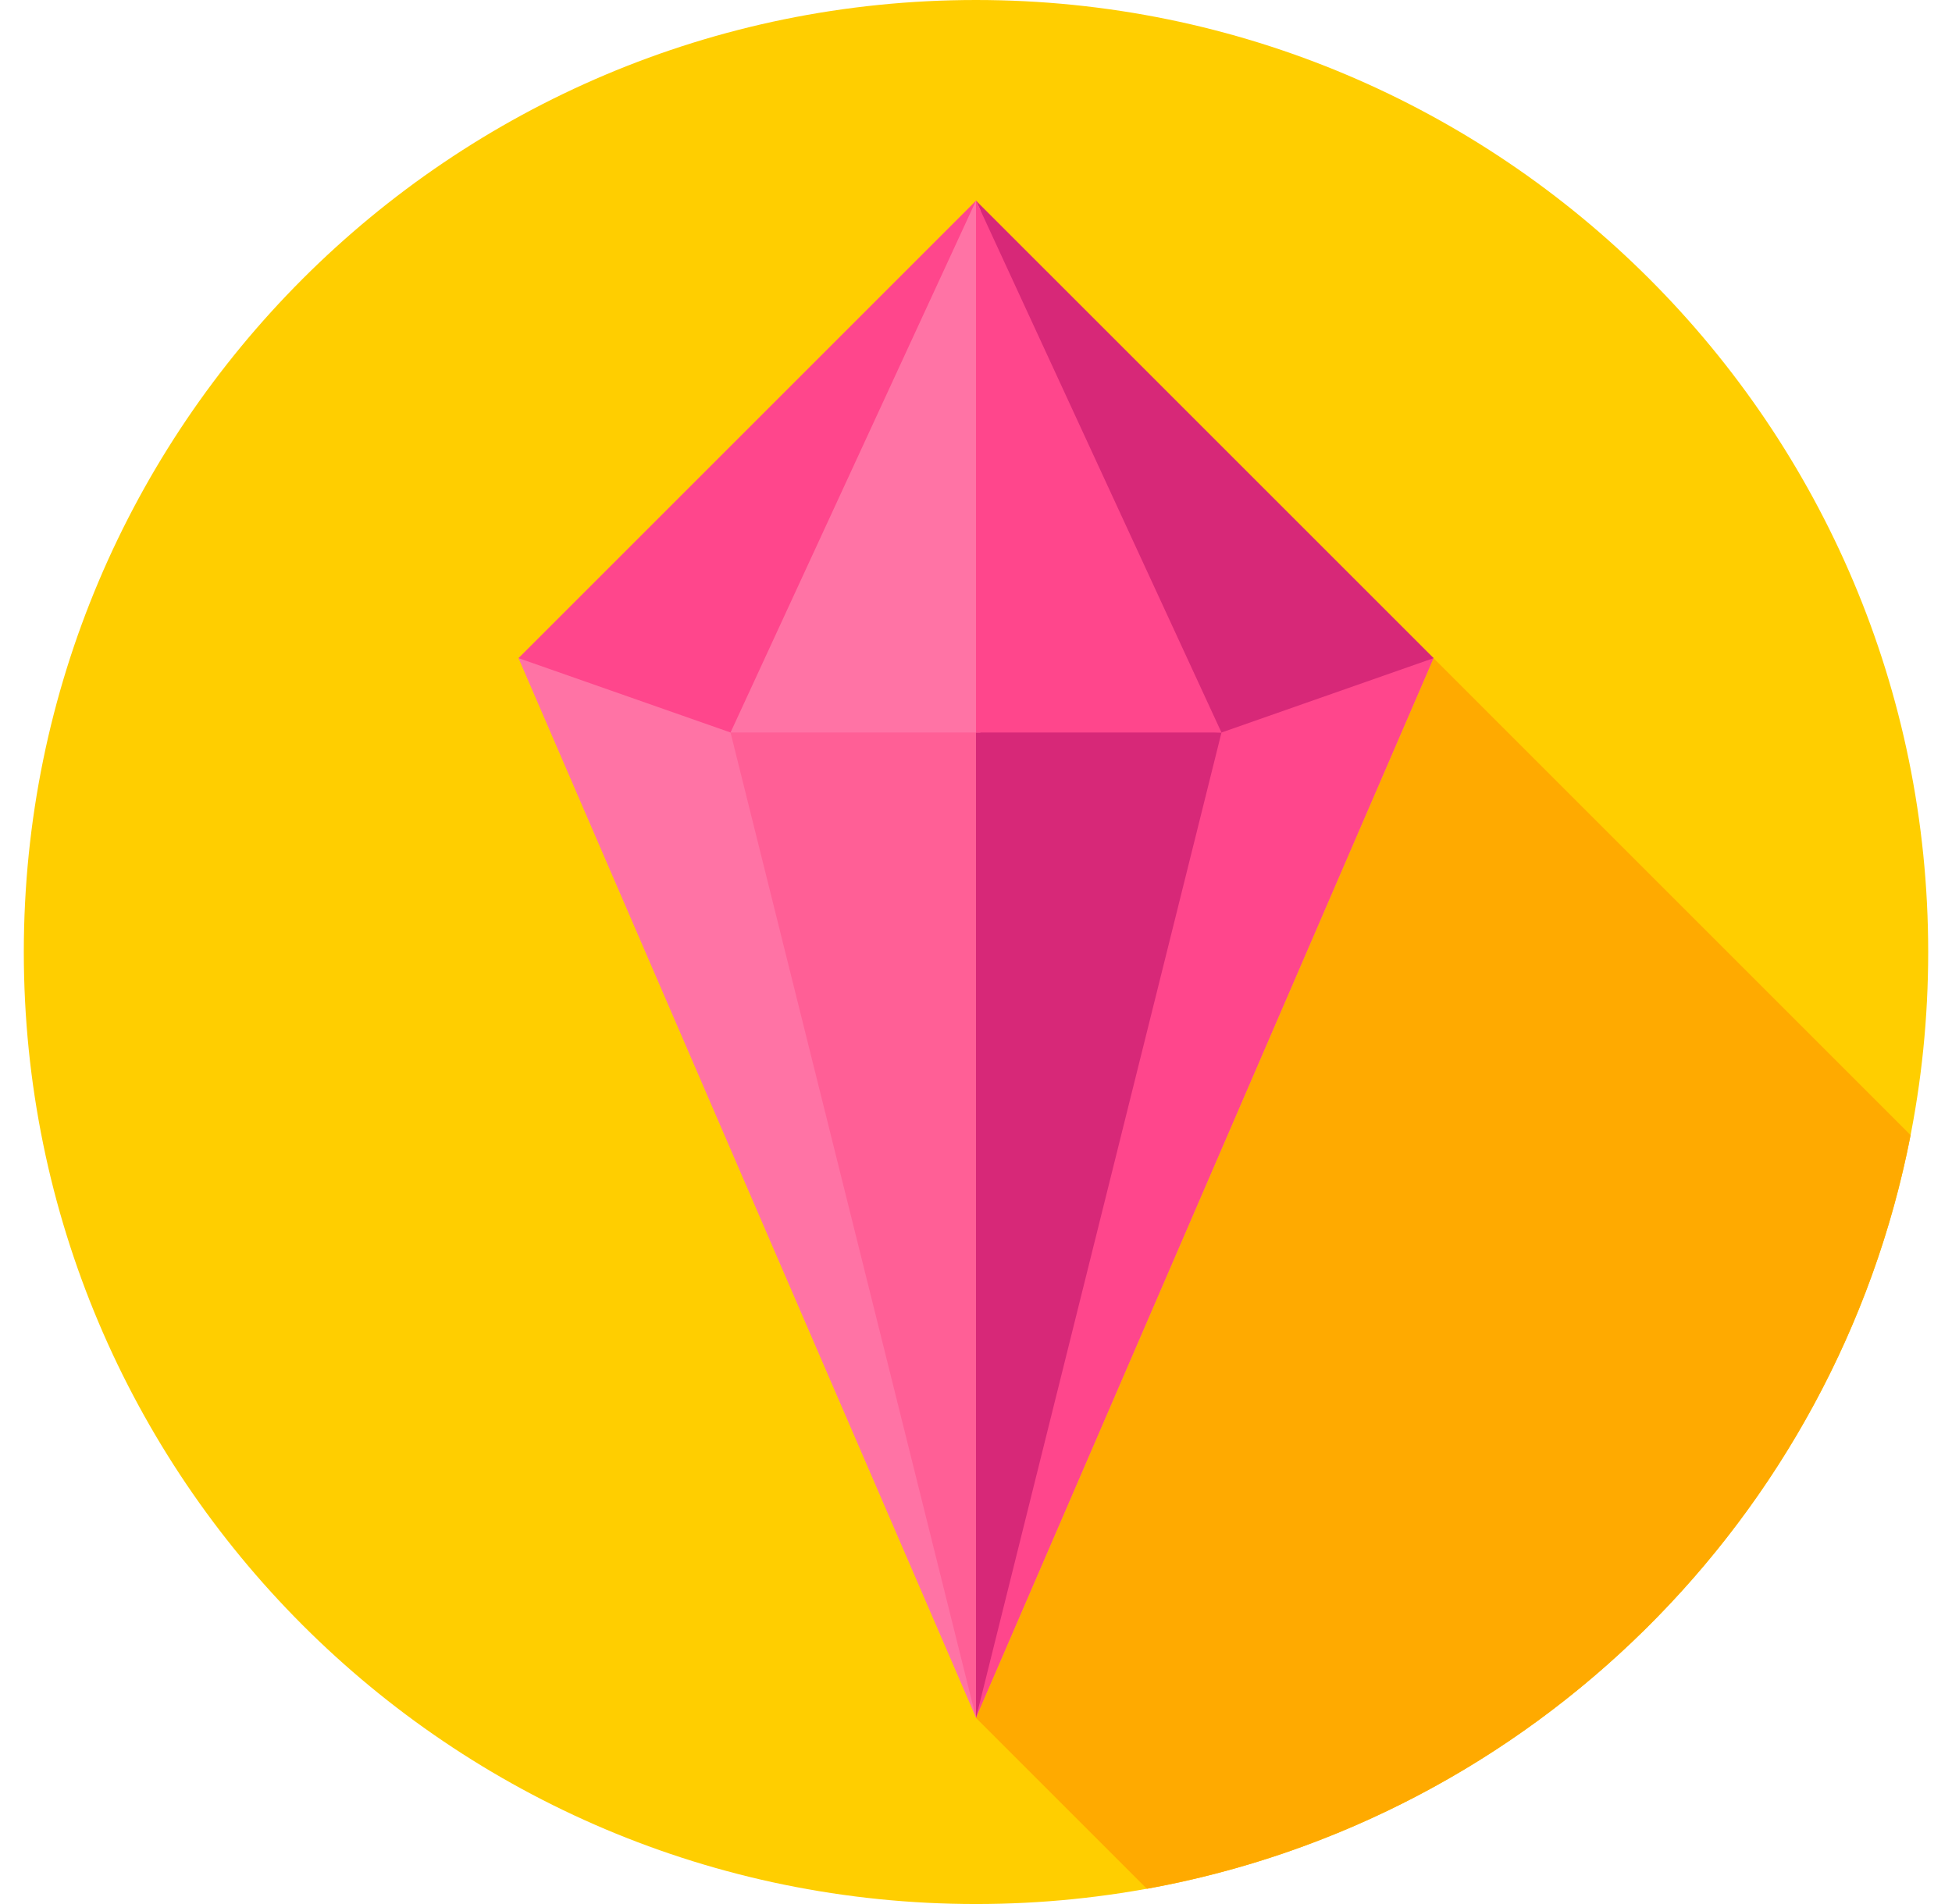 <svg width="41" height="40" viewBox="0 0 41 40" fill="none" xmlns="http://www.w3.org/2000/svg">
  <g clip-path="url(#clip0_829_28167)">
    <path d="M20.5 40C31.546 40 40.5 31.046 40.5 20C40.5 8.954 31.546 0 20.5 0C9.454 0 0.5 8.954 0.5 20C0.5 31.046 9.454 40 20.5 40Z" fill="#FFCE00"/>
    <path d="M40.13 23.847L30.112 13.828L20.5 36.09L24.09 39.68C32.172 38.215 38.563 31.893 40.13 23.847Z" fill="#FFAA00"/>
    <path d="M20.502 6.166L10.891 13.827L20.502 36.089L20.59 35.849L21.132 20.314L20.568 6.353L20.502 6.166Z" fill="#FF73A5"/>
    <path d="M20.5 6.166V36.089L30.112 13.827L20.5 6.166Z" fill="#FF468C"/>
    <path d="M20.502 4.215L10.891 13.826L15.346 15.389H20.594L21.45 11.316L20.592 4.4L20.502 4.215Z" fill="#FF468C"/>
    <path d="M30.112 13.826L20.5 4.215L22.761 14.504L25.656 15.389L30.112 13.826Z" fill="#D72878"/>
    <path d="M20.5 8.988L15.344 15.388L20.5 36.087L20.573 35.598L21.102 20.587L20.5 9.187V8.988Z" fill="#FF5F96"/>
    <path d="M20.5 15.166V36.089L25.656 15.39L20.5 15.166Z" fill="#D72878"/>
    <path d="M20.5 4.215L15.344 15.389H20.592L21.159 11.064L20.592 4.413L20.5 4.215Z" fill="#FF73A5"/>
    <path d="M20.5 4.215V15.389H25.656L20.5 4.215Z" fill="#FF468C"/>
  </g>
  <defs>
    <clipPath id="clip0_829_28167">
      <rect width="40" height="40" fill="white" transform="translate(0.5)"/>
    </clipPath>
  </defs>
</svg>